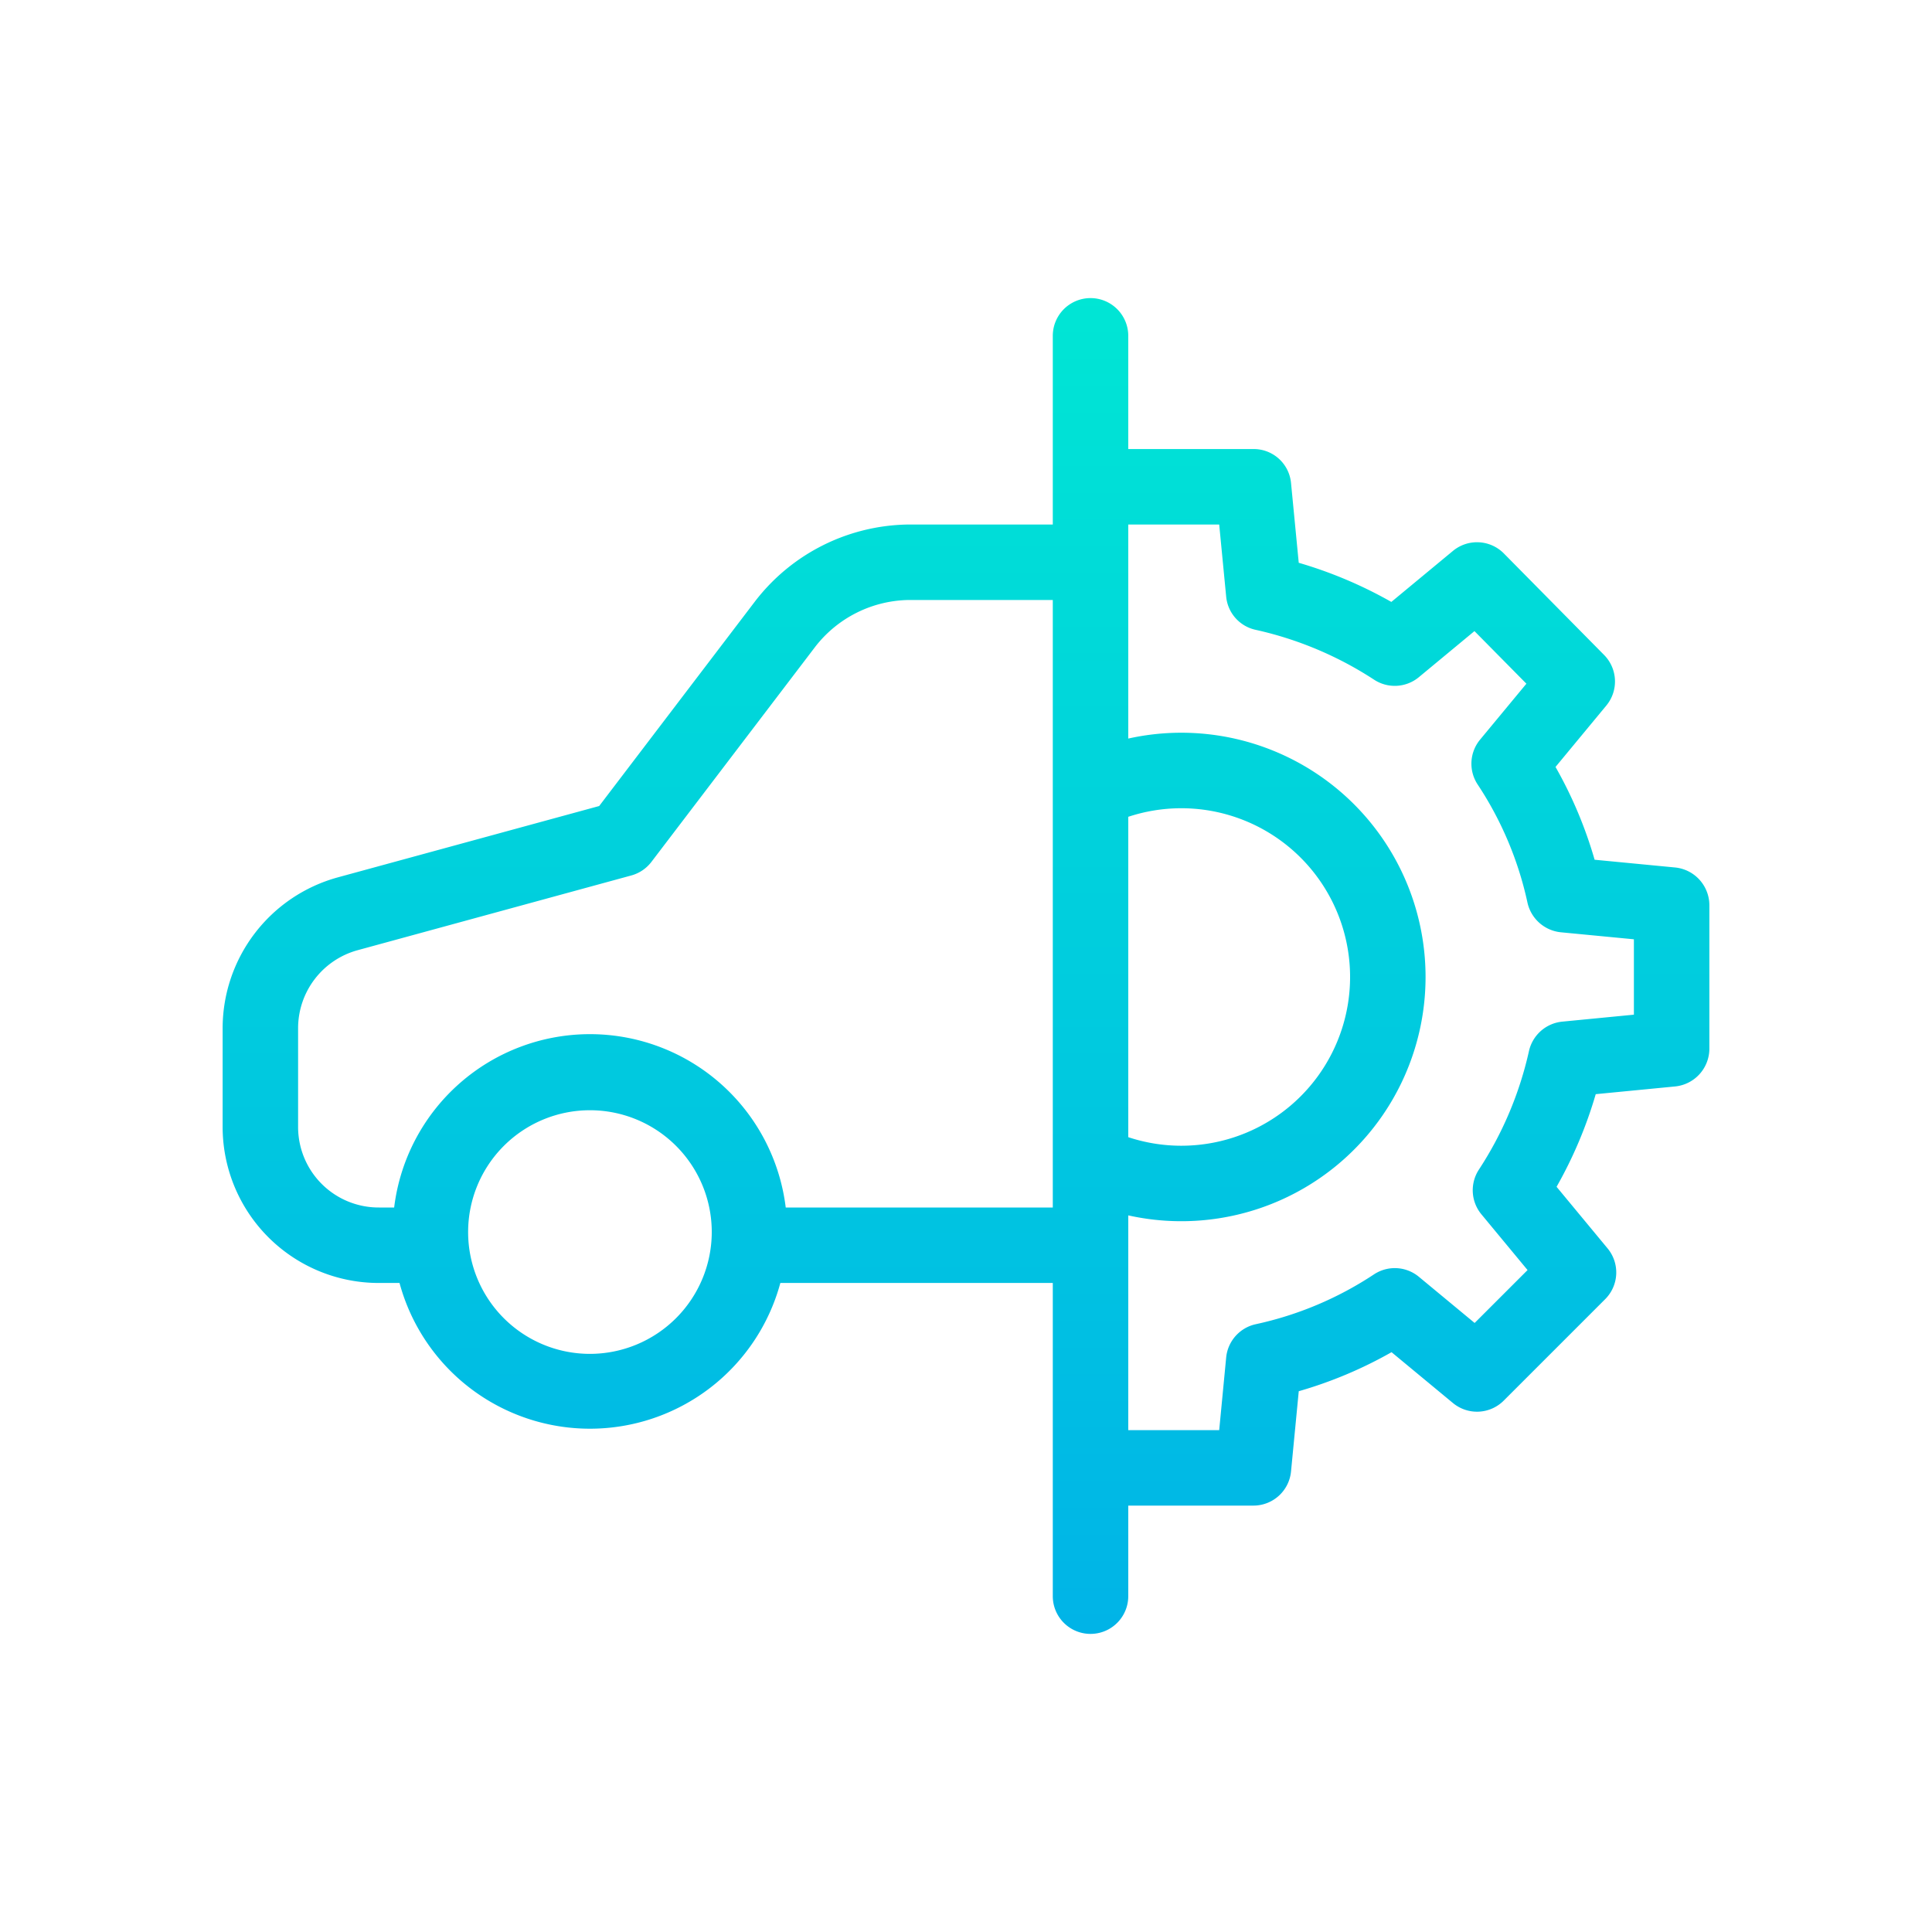 <?xml version="1.0"?>
<svg xmlns="http://www.w3.org/2000/svg" xmlns:xlink="http://www.w3.org/1999/xlink" viewBox="0 0 512 512" width="512" height="512"><linearGradient id="a" gradientUnits="userSpaceOnUse" x1="256" x2="256" y1="13.823" y2="488.022"><stop offset="0" stop-color="#00efd1"/><stop offset="1" stop-color="#00acea"/></linearGradient><path d="m443.877 229.886-21.288-2.048a112.971 112.971 0 0 0 -10.36-24.59l13.465-16.273a10 10 0 0 0 -.591-13.4l-26.56-26.9a10 10 0 0 0 -13.5-.676l-16.324 13.518a114.714 114.714 0 0 0 -24.539-10.375l-2.048-21.177a9.933 9.933 0 0 0 -9.95-8.965h-33.182v-30a10 10 0 0 0 -20 0v50h-37.763a52.063 52.063 0 0 0 -41.179 20.412l-41.269 54.194-69.277 18.909a41.49 41.49 0 0 0 -30.512 39.862v26.463a41.371 41.371 0 0 0 41.484 41.16h5.394a52.276 52.276 0 0 0 100.922 0h72.2v83a10 10 0 0 0 20 0v-24h33.182a10.014 10.014 0 0 0 9.954-9.057l2.048-21.255a112.839 112.839 0 0 0 24.589-10.345l16.273 13.474a10 10 0 0 0 13.449-.631l26.9-26.9a10 10 0 0 0 .63-13.45l-13.518-16.323a114.837 114.837 0 0 0 10.378-24.548l21-2.041a10.072 10.072 0 0 0 9.115-9.951v-38.133a10.071 10.071 0 0 0 -9.123-9.954zm-144.877-13.424a44.72 44.72 0 1 1 0 84.9zm-142.659 142.328a32.283 32.283 0 1 1 32.283-32.283 32.319 32.319 0 0 1 -32.283 32.283zm51.885-38.79a52.27 52.27 0 0 0 -103.77 0h-3.972a21.349 21.349 0 0 1 -21.484-21.16v-26.463a21.44 21.44 0 0 1 15.783-20.566l72.5-19.8a10.051 10.051 0 0 0 5.34-3.588l43.331-56.9a31.976 31.976 0 0 1 25.283-12.523h37.763v161zm224.774-51.1-18.972 1.843a10.048 10.048 0 0 0 -8.844 7.84 95.093 95.093 0 0 1 -13.29 31.417 10 10 0 0 0 .69 11.8l12.235 14.779-14.026 14.021-14.78-12.239a10 10 0 0 0 -11.925-.618 91.984 91.984 0 0 1 -31.3 13.187 10.019 10.019 0 0 0 -7.841 8.831l-1.847 19.239h-24.1v-56.913a64.726 64.726 0 1 0 0-126.36v-56.727h24.1l1.852 19.141a9.957 9.957 0 0 0 7.841 8.777 94.984 94.984 0 0 1 31.421 13.249 10 10 0 0 0 11.8-.711l14.733-12.206 13.765 13.938-12.276 14.823a10 10 0 0 0 -.618 11.924 91.944 91.944 0 0 1 13.182 31.295 10.1 10.1 0 0 0 8.9 7.84l19.3 1.853z" fill="url(#a)"/></svg>
